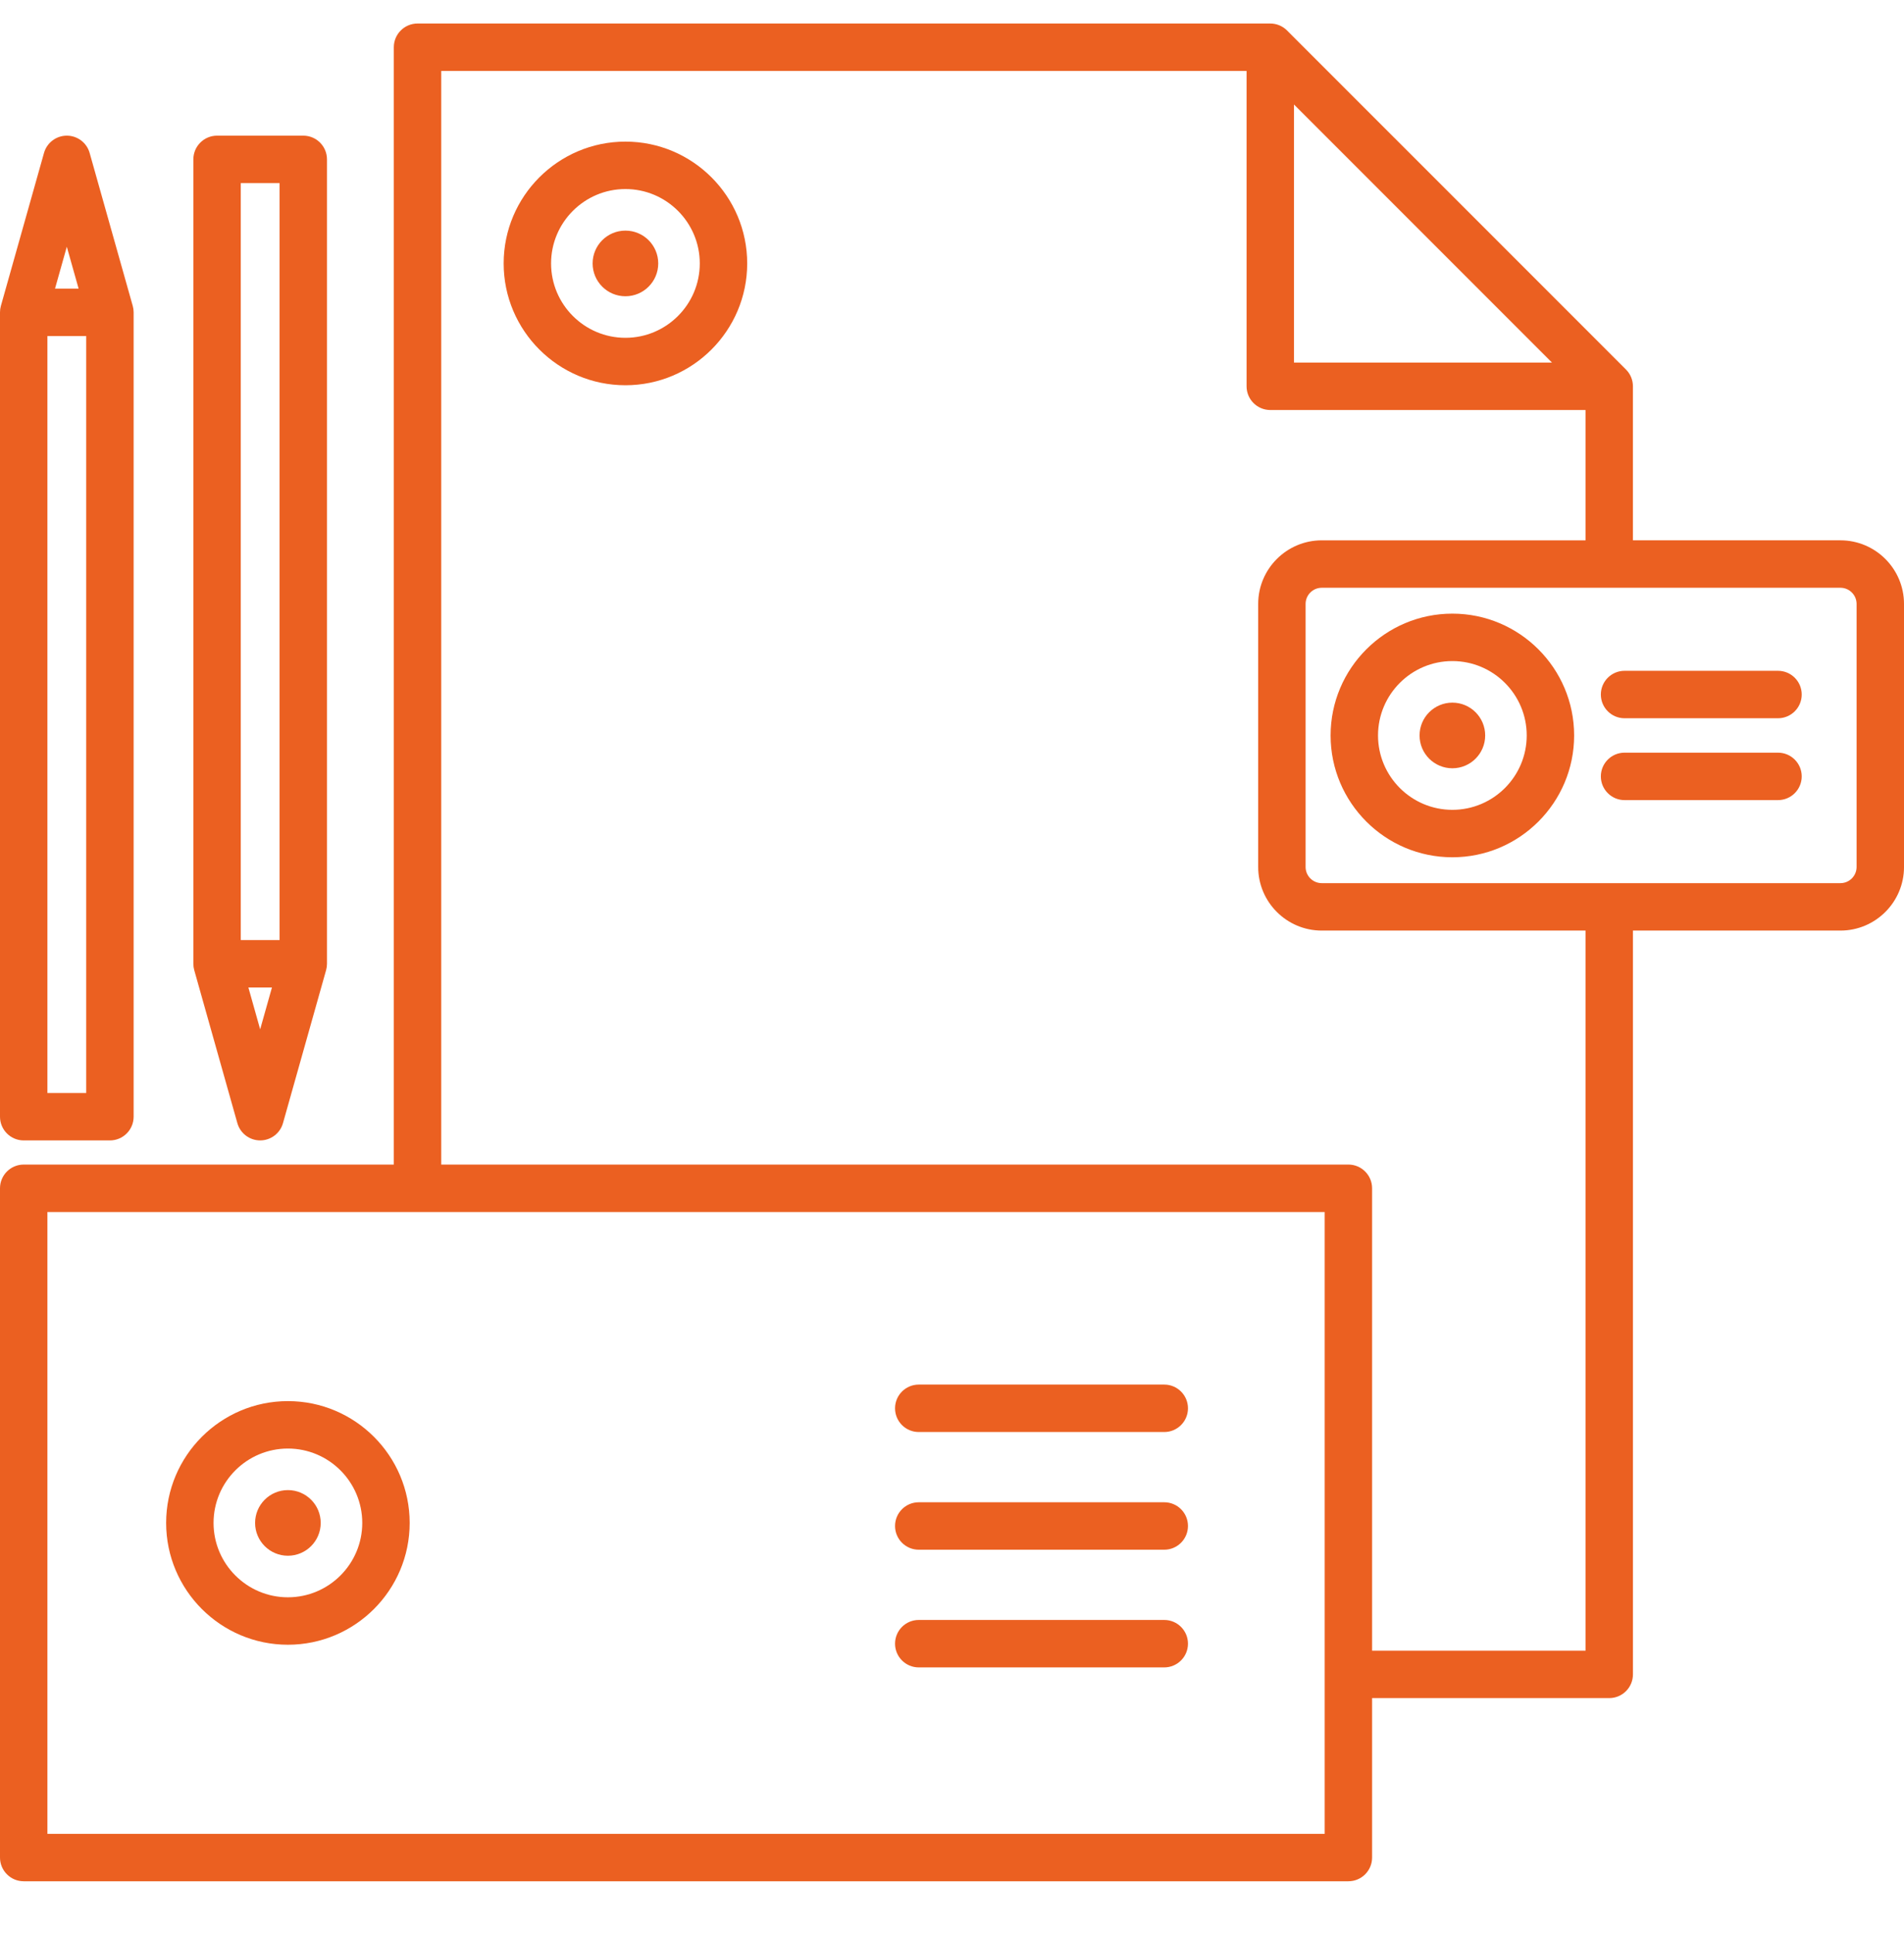 <?xml version="1.0" encoding="utf-8"?>
<!-- Generator: Adobe Illustrator 16.0.0, SVG Export Plug-In . SVG Version: 6.00 Build 0)  -->
<!DOCTYPE svg PUBLIC "-//W3C//DTD SVG 1.1//EN" "http://www.w3.org/Graphics/SVG/1.1/DTD/svg11.dtd">
<svg version="1.1" id="Capa_1" xmlns="http://www.w3.org/2000/svg" xmlns:xlink="http://www.w3.org/1999/xlink" x="0px" y="0px"
	 width="256px" height="259.75px" viewBox="0 0 256 259.75" enable-background="new 0 0 256 259.75" xml:space="preserve">
<g>
	<path fill="#EB6021" d="M195.277,82.471c-9.027,0-16.373,7.344-16.373,16.372c0,9.028,7.346,16.372,16.373,16.372
		s16.371-7.344,16.371-16.372C211.648,89.815,204.305,82.471,195.277,82.471z M195.277,108.839c-5.512,0-9.996-4.485-9.996-9.997
		c0-5.512,4.484-9.997,9.996-9.997s9.996,4.484,9.996,9.997C205.273,104.355,200.79,108.839,195.277,108.839z"/>
	<circle fill="#EB6021" cx="195.277" cy="98.843" r="4.411"/>
	<path fill="#EB6021" d="M38.71,188.305c-9.028,0-16.372,7.344-16.372,16.371s7.344,16.371,16.372,16.371
		s16.372-7.344,16.372-16.371S47.738,188.305,38.71,188.305z M38.71,214.672c-5.512,0-9.997-4.484-9.997-9.996
		s4.485-9.996,9.997-9.996c5.512,0,9.997,4.484,9.997,9.996S44.223,214.672,38.71,214.672z"/>
	<circle fill="#EB6021" cx="38.71" cy="204.675" r="4.411"/>
	<path fill="#EB6021" d="M84.091,19.033c-9.027,0-16.372,7.344-16.372,16.372c0,9.027,7.344,16.372,16.372,16.372
		c9.028,0,16.372-7.344,16.372-16.372C100.463,26.377,93.119,19.033,84.091,19.033z M84.091,45.401
		c-5.512,0-9.997-4.484-9.997-9.997c0-5.513,4.485-9.997,9.997-9.997c5.512,0,9.997,4.485,9.997,9.997
		C94.088,40.916,89.604,45.401,84.091,45.401z"/>
	<circle fill="#EB6021" cx="84.091" cy="35.405" r="4.411"/>
	<path fill="#EB6021" d="M156.539,186.084H123.53c-1.761,0-3.188,1.428-3.188,3.188c0,1.762,1.427,3.188,3.188,3.188h33.009
		c1.76,0,3.188-1.427,3.188-3.188C159.727,187.512,158.299,186.084,156.539,186.084z"/>
	<path fill="#EB6021" d="M156.539,201.9H123.53c-1.761,0-3.188,1.426-3.188,3.188c0,1.76,1.427,3.188,3.188,3.188h33.009
		c1.76,0,3.188-1.428,3.188-3.188C159.727,203.326,158.299,201.9,156.539,201.9z"/>
	<path fill="#EB6021" d="M156.539,217.717H123.53c-1.761,0-3.188,1.428-3.188,3.188c0,1.762,1.427,3.189,3.188,3.189h33.009
		c1.76,0,3.188-1.428,3.188-3.189C159.727,219.145,158.299,217.717,156.539,217.717z"/>
	<path fill="#EB6021" d="M247.453,72.618h-27.9V51.916c0-0.846-0.336-1.656-0.934-2.254L173.047,4.096
		c-0.598-0.598-1.408-0.934-2.254-0.934H56.138c-1.761,0-3.188,1.427-3.188,3.188v150.164H3.188c-1.761,0-3.188,1.427-3.188,3.188
		v89.946c0,1.763,1.427,3.188,3.188,3.188h178.107c1.76,0,3.188-1.427,3.188-3.188v-21.43h31.884c1.762,0,3.188-1.428,3.188-3.189
		v-99.962h27.899c4.713,0,8.547-3.834,8.547-8.547V81.166C256,76.453,252.166,72.618,247.453,72.618z M173.98,14.045l34.688,34.683
		H173.98V14.045z M178.107,246.463H6.375v-83.574h171.732V246.463z M213.178,221.844h-28.695v-62.143
		c0-1.761-1.428-3.188-3.188-3.188H59.326V9.538h108.281v42.378c0,1.761,1.427,3.188,3.188,3.188h42.385v17.515h-35.464
		c-4.713,0-8.548,3.834-8.548,8.547v35.354c0,4.713,3.835,8.547,8.548,8.547h35.464v96.777H213.178z M249.625,116.52
		c0,1.198-0.975,2.172-2.172,2.172h-69.738c-1.197,0-2.172-0.974-2.172-2.172V81.166c0-1.198,0.975-2.172,2.172-2.172h69.738
		c1.197,0,2.172,0.974,2.172,2.172V116.52z"/>
	<path fill="#EB6021" d="M239.059,90.154h-20.631c-1.76,0-3.188,1.427-3.188,3.188c0,1.761,1.428,3.188,3.188,3.188h20.631
		c1.762,0,3.188-1.427,3.188-3.188C242.247,91.581,240.82,90.154,239.059,90.154z"/>
	<path fill="#EB6021" d="M239.059,101.156h-20.631c-1.76,0-3.188,1.427-3.188,3.188c0,1.761,1.428,3.188,3.188,3.188h20.631
		c1.762,0,3.188-1.427,3.188-3.188C242.247,102.583,240.82,101.156,239.059,101.156z"/>
	<path fill="#EB6021" d="M31.914,150.945c0.387,1.374,1.641,2.322,3.067,2.322c1.426,0,2.681-0.948,3.067-2.322l5.796-20.555
		c0.079-0.281,0.12-0.572,0.12-0.865V21.419c0-1.761-1.427-3.188-3.188-3.188h-11.59c-1.761,0-3.188,1.427-3.188,3.188v108.107
		c0,0.293,0.04,0.584,0.12,0.866L31.914,150.945z M33.396,132.715h3.169l-1.585,5.621L33.396,132.715z M37.589,24.607v101.732
		h-5.216V24.607H37.589z"/>
	<path fill="#EB6021" d="M3.188,153.269h11.591c1.761,0,3.188-1.427,3.188-3.188V41.974c0-0.293-0.04-0.584-0.12-0.865
		l-5.795-20.555c-0.387-1.374-1.641-2.322-3.068-2.322c-1.427,0-2.68,0.949-3.067,2.322L0.12,41.109C0.04,41.39,0,41.681,0,41.974
		v108.107C0,151.842,1.427,153.269,3.188,153.269z M6.375,146.894V45.162h5.216v101.732H6.375L6.375,146.894z M10.568,38.786h-3.17
		l1.585-5.621L10.568,38.786z"/>
</g>
</svg>
